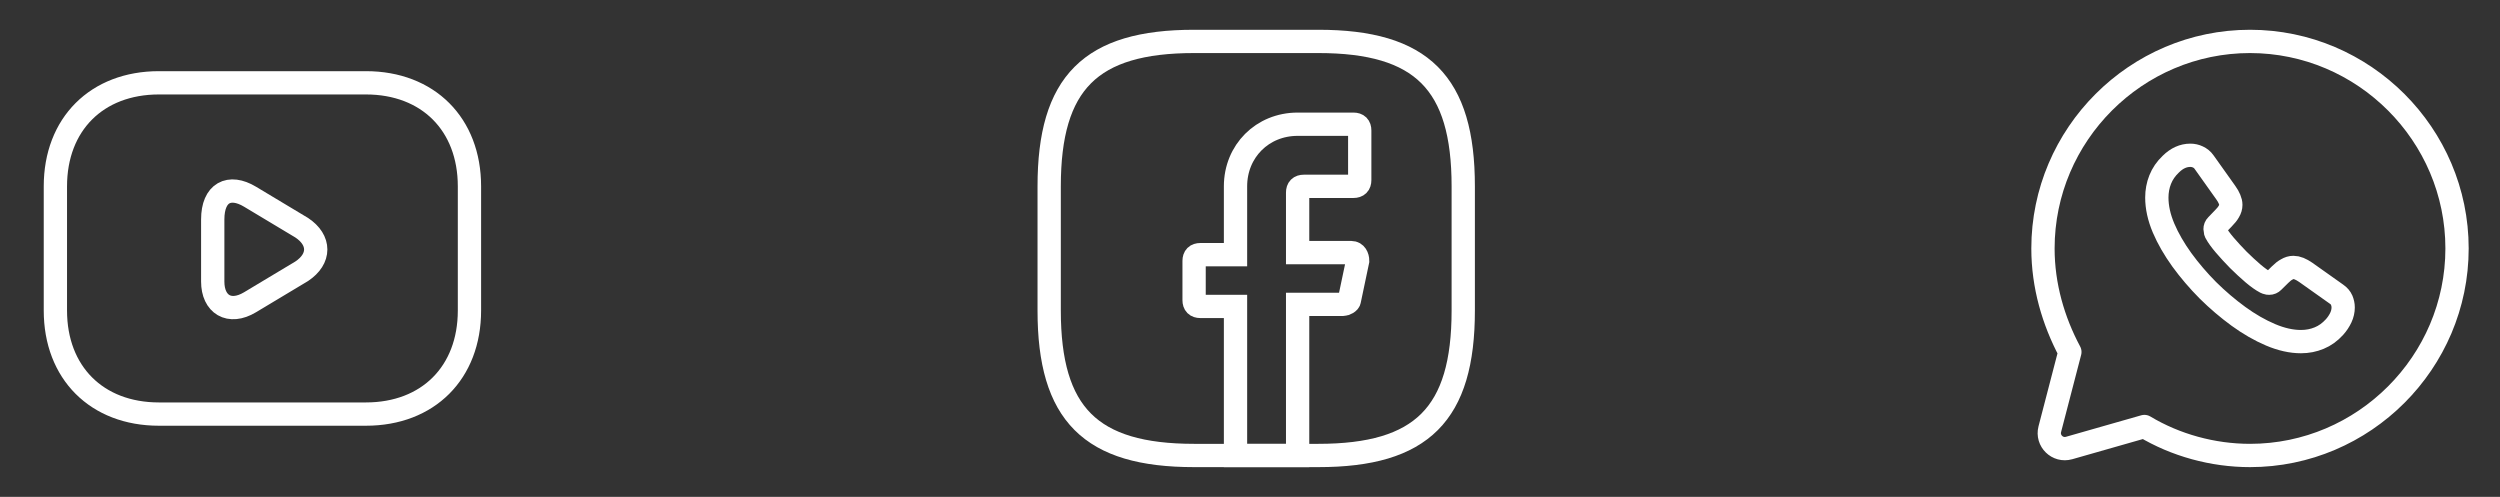 <svg width="161" height="32" viewBox="0 0 161 32" fill="none" xmlns="http://www.w3.org/2000/svg">
<rect x="0" y="0" width="161" height="32" fill="#333333" stroke="none"/>
<path d="M23.567 26.667H10.233C6.233 26.667 3.567 24 3.567 20V12C3.567 8 6.233 5.333 10.233 5.333H23.567C27.567 5.333 30.233 8 30.233 12V20C30.233 24 27.567 26.667 23.567 26.667Z" stroke="white" stroke-width="1.5" stroke-miterlimit="10" stroke-linecap="round" stroke-linejoin="round"></path>
<path d="M16.1 12.667L19.433 14.667C20.633 15.467 20.633 16.667 19.433 17.467L16.1 19.467C14.767 20.267 13.7 19.6 13.7 18.133V14.133C13.7 12.4 14.767 11.867 16.1 12.667Z" stroke="white" stroke-width="1.5" stroke-miterlimit="10" stroke-linecap="round" stroke-linejoin="round"></path>
<path d="M83.567 12.4V16.267H87.033C87.3 16.267 87.433 16.533 87.433 16.8L86.9 19.333C86.9 19.467 86.633 19.6 86.5 19.6H83.567V29.333H79.567V19.733H77.3C77.033 19.733 76.9 19.6 76.9 19.333V16.8C76.9 16.533 77.033 16.4 77.3 16.4H79.567V12C79.567 9.733 81.3 8 83.567 8H87.167C87.433 8 87.567 8.133 87.567 8.4V11.6C87.567 11.867 87.433 12 87.167 12H83.967C83.7 12 83.567 12.133 83.567 12.4Z" stroke="white" stroke-width="1.5" stroke-miterlimit="10" stroke-linecap="round"></path>
<path d="M84.9 29.333H76.9C70.233 29.333 67.567 26.667 67.567 20V12C67.567 5.333 70.233 2.667 76.9 2.667H84.9C91.567 2.667 94.233 5.333 94.233 12V20C94.233 26.667 91.567 29.333 84.9 29.333Z" stroke="white" stroke-width="1.5" stroke-linecap="round" stroke-linejoin="round"></path>
<path d="M138.1 27.467C140.1 28.667 142.5 29.333 144.9 29.333C152.233 29.333 158.233 23.333 158.233 16C158.233 8.667 152.233 2.667 144.9 2.667C137.567 2.667 131.567 8.667 131.567 16C131.567 18.4 132.233 20.667 133.3 22.667L132.007 27.639C131.812 28.388 132.506 29.065 133.25 28.852L138.1 27.467Z" stroke="white" stroke-width="1.5" stroke-miterlimit="10" stroke-linecap="round" stroke-linejoin="round"></path>
<path d="M150.9 19.798C150.9 20.014 150.852 20.236 150.75 20.452C150.648 20.668 150.515 20.872 150.341 21.064C150.047 21.388 149.722 21.622 149.356 21.772C148.995 21.922 148.604 22 148.184 22C147.571 22 146.916 21.856 146.225 21.562C145.534 21.268 144.843 20.872 144.158 20.374C143.467 19.87 142.812 19.312 142.187 18.694C141.568 18.07 141.009 17.416 140.51 16.732C140.018 16.048 139.621 15.364 139.333 14.686C139.044 14.002 138.9 13.348 138.9 12.724C138.9 12.316 138.972 11.926 139.116 11.566C139.26 11.2 139.489 10.864 139.807 10.564C140.192 10.186 140.612 10 141.057 10C141.225 10 141.394 10.036 141.544 10.108C141.7 10.18 141.838 10.288 141.946 10.444L143.341 12.406C143.449 12.556 143.527 12.694 143.581 12.826C143.635 12.952 143.665 13.078 143.665 13.192C143.665 13.336 143.623 13.48 143.539 13.618C143.461 13.756 143.347 13.9 143.202 14.044L142.746 14.518C142.68 14.584 142.65 14.662 142.65 14.758C142.65 14.806 142.656 14.848 142.668 14.896C142.686 14.944 142.704 14.98 142.716 15.016C142.824 15.214 143.01 15.472 143.274 15.784C143.545 16.096 143.833 16.414 144.146 16.732C144.47 17.05 144.783 17.344 145.101 17.614C145.414 17.878 145.672 18.058 145.876 18.166C145.906 18.178 145.942 18.196 145.985 18.214C146.033 18.232 146.081 18.238 146.135 18.238C146.237 18.238 146.315 18.202 146.381 18.136L146.838 17.686C146.988 17.536 147.132 17.422 147.27 17.35C147.409 17.266 147.547 17.224 147.697 17.224C147.811 17.224 147.931 17.248 148.064 17.302C148.196 17.356 148.334 17.434 148.484 17.536L150.473 18.946C150.629 19.054 150.738 19.18 150.804 19.33C150.864 19.48 150.9 19.63 150.9 19.798Z" stroke="white" stroke-width="1.5" stroke-miterlimit="10"></path>
</svg>
